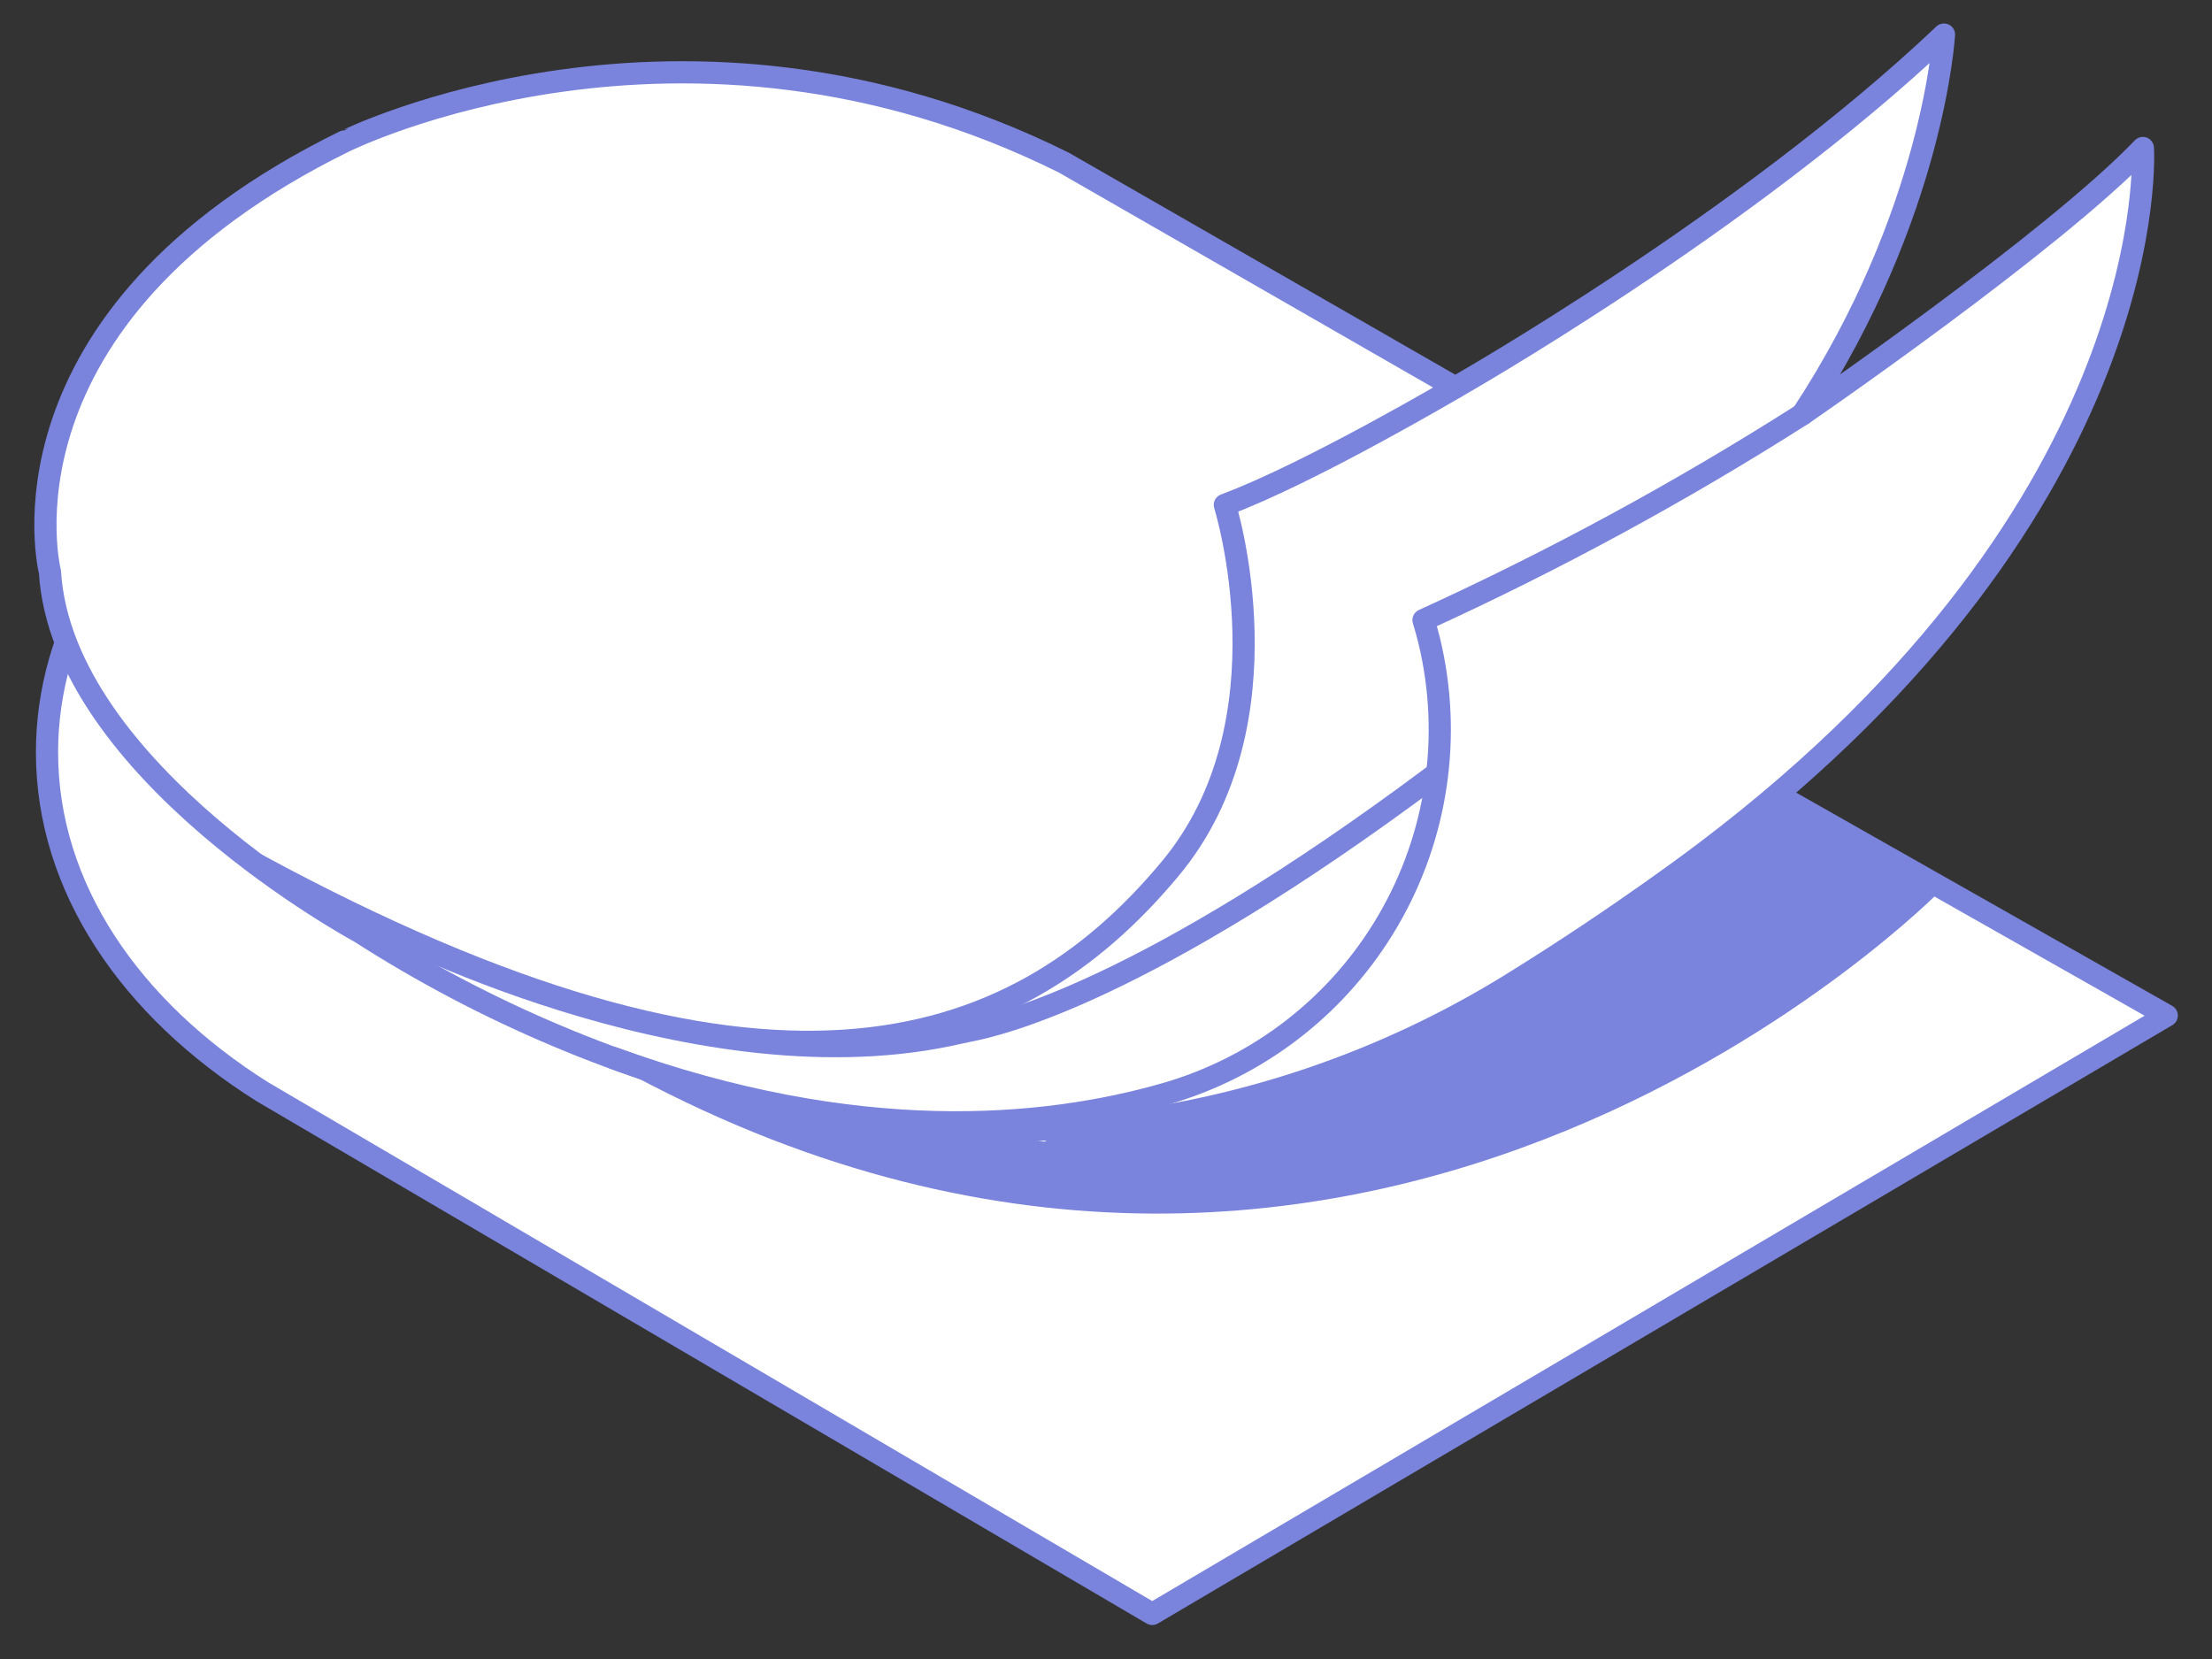 <svg width="64" height="48" viewBox="0 0 64 48" fill="none" xmlns="http://www.w3.org/2000/svg">
<rect x="0" y="0" width="64" height="48" fill="#333333" stroke="none"/>
<path d="M31.758 11.842C31.389 11.625 31.019 11.414 30.65 11.215L30.598 11.182C27.24 9.493 23.526 8.631 19.767 8.668C9.6 8.668 1.36 14.53 1.36 21.766C1.36 25.679 3.774 29.186 7.595 31.59L33.338 46.696L62.691 29.382L31.758 11.842Z" fill="white" stroke="#7A84DC" stroke-width="0.642" stroke-linecap="round" stroke-linejoin="round"/>
<path d="M56.197 25.716L42.593 18.185L40.884 28.101L30.211 33.033L18.334 31.128C39.772 42.576 56.197 25.72 56.197 25.716Z" fill="#7A84DC"/>
<path d="M30.783 4.706L42.106 11.211C42.106 11.211 50.501 6.453 56.245 1C56.245 1 55.957 6.198 52.147 11.99C52.147 11.99 59.368 7.032 62 4.282C62 4.282 62.683 14.541 49.386 24.616C49.386 24.616 46.979 26.462 43.719 28.477C40.54 30.441 37.006 31.758 33.318 32.354C29.63 32.95 25.861 32.813 22.226 31.951C18.031 30.98 14.035 29.294 10.412 26.968C10.412 26.968 1.799 22.323 1.445 16.546C1.445 16.546 -0.423 9.199 9.962 4.094C9.969 4.094 19.734 -0.794 30.783 4.706Z" fill="white" stroke="#7A84DC" stroke-width="0.642" stroke-linecap="round" stroke-linejoin="round"/>
<path d="M42.106 11.211C42.106 11.211 37.879 13.703 35.438 14.608C35.438 14.608 37.406 20.884 33.855 25.137C29.28 30.637 22.067 32.944 7.429 25.011" stroke="#7A84DC" stroke-width="0.642" stroke-linecap="round" stroke-linejoin="round"/>
<path d="M52.147 11.99C48.636 14.225 44.973 16.214 41.186 17.941C41.186 17.941 41.256 18.159 41.352 18.539C42.015 21.289 41.589 24.189 40.164 26.632C38.74 29.075 36.426 30.874 33.707 31.652C30.189 32.66 24.78 33.155 17.77 30.619" stroke="#7A84DC" stroke-width="0.642" stroke-linecap="round" stroke-linejoin="round"/>
<path d="M10.848 26.753C10.848 26.753 19.863 31.516 27.431 29.954C27.638 29.91 27.841 29.862 28.051 29.821C28.878 29.659 33.09 28.714 41.489 22.438" stroke="#7A84DC" stroke-width="0.642" stroke-linecap="round" stroke-linejoin="round"/>
</svg>
